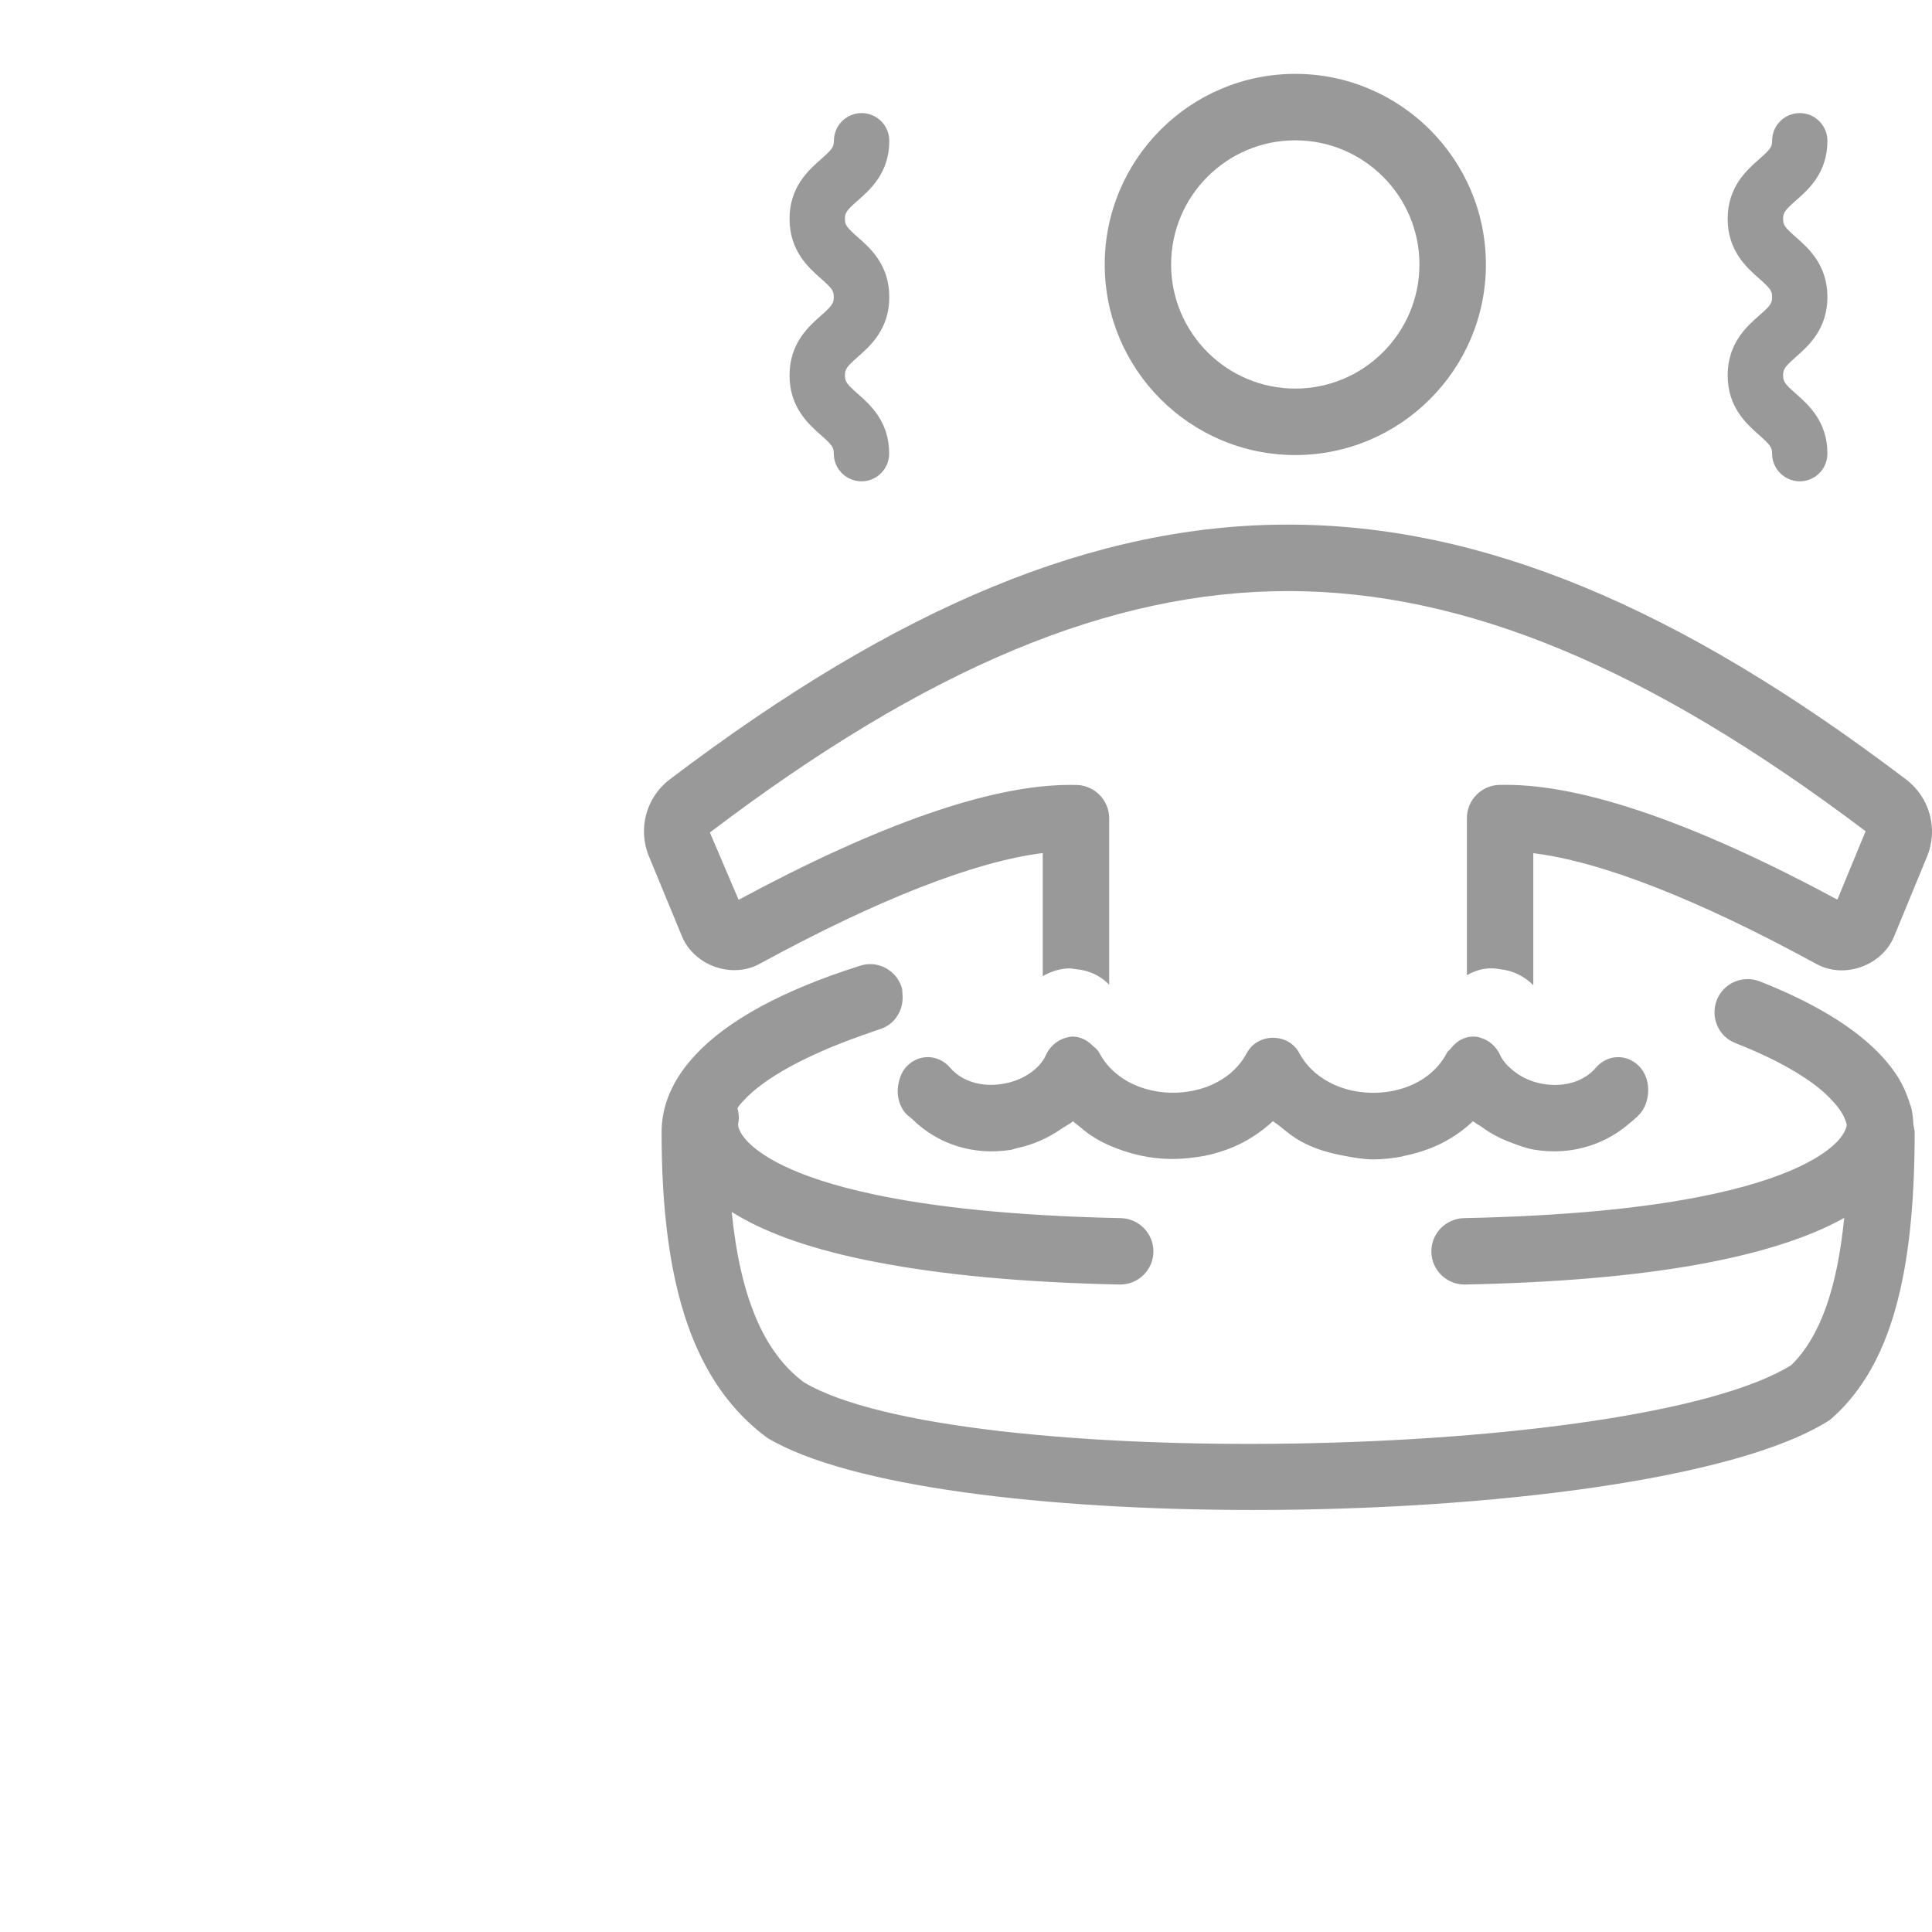 <?xml version="1.0" encoding="utf-8"?>
<!-- Generator: Adobe Illustrator 15.0.0, SVG Export Plug-In . SVG Version: 6.00 Build 0)  -->
<!DOCTYPE svg PUBLIC "-//W3C//DTD SVG 1.1//EN" "http://www.w3.org/Graphics/SVG/1.1/DTD/svg11.dtd">
<svg version="1.1" id="Layer_1" xmlns="http://www.w3.org/2000/svg" xmlns:xlink="http://www.w3.org/1999/xlink" x="0px" y="0px"
	 width="30px" height="30px" viewBox="0 0 30 30" enable-background="new 0 0 30 30" xml:space="preserve">
<g>
	<path fill="#999999" d="M17.154,4.107c0,1.631,1.327,2.959,2.959,2.959c1.631,0,2.96-1.328,2.96-2.959
		c0-1.632-1.329-2.96-2.96-2.96C18.481,1.147,17.154,2.475,17.154,4.107z M22.041,4.107c0,1.062-0.865,1.927-1.928,1.927
		c-1.063,0-1.928-0.865-1.928-1.927c0-1.063,0.864-1.928,1.928-1.928C21.176,2.179,22.041,3.043,22.041,4.107z"/>
	<path fill="#999999" d="M11.796,14.966c1.834-1,3.339-1.588,4.396-1.72v1.911c0.121-0.068,0.256-0.115,0.399-0.12
		c0.04-0.002,0.077,0.009,0.116,0.012c0.199,0.017,0.379,0.099,0.516,0.241v-2.584c0-0.278-0.223-0.508-0.5-0.517l-0.109-0.001
		c-1.216,0-2.946,0.6-5.145,1.784l-0.446-1.045c3.37-2.558,6.225-3.749,8.977-3.749c2.754,0,5.605,1.19,8.969,3.729l-0.438,1.062
		c-2.198-1.182-3.928-1.782-5.144-1.782l-0.109,0.001c-0.278,0.009-0.5,0.237-0.5,0.517v2.439c0.133-0.08,0.29-0.122,0.453-0.104
		c0.021,0.002,0.041,0.009,0.062,0.01c0.199,0.02,0.379,0.11,0.516,0.248v-2.05c1.057,0.13,2.562,0.719,4.397,1.721
		c0.432,0.237,1.018,0.027,1.206-0.429l0.51-1.237c0.178-0.428,0.044-0.921-0.325-1.2C26.04,9.403,22.991,8.146,20,8.146
		c-2.99,0-6.042,1.257-9.602,3.958c-0.365,0.277-0.498,0.77-0.321,1.194l0.512,1.24C10.778,14.994,11.363,15.203,11.796,14.966z"/>
	<path fill="#999999" d="M13.959,16.791c-0.044,0.168-0.016,0.354,0.1,0.493c0.032,0.038,0.074,0.062,0.111,0.098
		c0.39,0.383,0.944,0.566,1.53,0.472c0.033-0.005,0.062-0.021,0.096-0.027c0.26-0.055,0.49-0.162,0.695-0.305
		c0.055-0.039,0.121-0.066,0.17-0.112c0.033,0.032,0.072,0.056,0.106,0.086c0.063,0.054,0.128,0.106,0.196,0.149
		c0.148,0.096,0.309,0.167,0.473,0.222c0.1,0.034,0.201,0.062,0.303,0.082c0.27,0.056,0.545,0.061,0.812,0.022
		c0.05-0.007,0.099-0.013,0.148-0.022c0.215-0.044,0.424-0.115,0.613-0.215c0.168-0.091,0.32-0.2,0.454-0.325
		c0.028,0.025,0.064,0.043,0.093,0.067c0.113,0.093,0.229,0.188,0.362,0.258c0.204,0.11,0.429,0.173,0.661,0.215
		c0.146,0.027,0.292,0.054,0.441,0.054c0.15,0,0.3-0.018,0.448-0.044c0.01-0.001,0.019-0.009,0.031-0.01
		c0.253-0.051,0.499-0.138,0.722-0.273c0.123-0.075,0.24-0.162,0.348-0.266c0.014,0.015,0.033,0.021,0.049,0.033
		c0.022,0.02,0.054,0.031,0.077,0.049c0.141,0.106,0.301,0.19,0.472,0.253c0.118,0.043,0.235,0.089,0.364,0.109
		c0.525,0.084,1.027-0.056,1.409-0.362c0.08-0.066,0.163-0.129,0.231-0.207c0.073-0.089,0.106-0.195,0.117-0.305
		c0.014-0.155-0.03-0.313-0.142-0.427c-0.191-0.193-0.491-0.182-0.669,0.027c-0.178,0.211-0.484,0.305-0.809,0.253
		c-0.198-0.031-0.371-0.117-0.501-0.231c-0.075-0.064-0.138-0.136-0.175-0.218c-0.06-0.133-0.17-0.229-0.298-0.267
		c-0.036-0.014-0.073-0.02-0.111-0.021c-0.158-0.001-0.273,0.075-0.36,0.188c-0.02,0.024-0.049,0.04-0.062,0.071
		c-0.335,0.636-1.243,0.764-1.825,0.449c-0.205-0.109-0.361-0.261-0.463-0.451c-0.168-0.318-0.648-0.318-0.816,0
		c-0.102,0.19-0.257,0.342-0.461,0.451c-0.432,0.232-1.039,0.222-1.461-0.056c-0.149-0.099-0.277-0.228-0.364-0.392
		c-0.026-0.054-0.07-0.085-0.108-0.12c-0.086-0.084-0.188-0.14-0.316-0.14c-0.055,0.002-0.107,0.02-0.156,0.038
		c-0.107,0.048-0.2,0.131-0.252,0.248c-0.102,0.225-0.367,0.4-0.676,0.449c-0.327,0.054-0.633-0.042-0.812-0.251
		s-0.478-0.221-0.669-0.027C14.018,16.619,13.981,16.704,13.959,16.791z"/>
	<path fill="#999999" d="M28.48,21.991c0.864-0.795,1.25-2.153,1.251-4.405c0-0.051-0.02-0.095-0.022-0.145
		c-0.004-0.135-0.028-0.235-0.04-0.269c-0.002-0.006-0.004-0.007-0.006-0.011c-0.05-0.171-0.125-0.343-0.236-0.503
		c-0.103-0.148-0.229-0.291-0.389-0.436c-0.399-0.362-0.976-0.693-1.712-0.983c-0.266-0.103-0.565,0.026-0.668,0.291
		c-0.103,0.267,0.026,0.566,0.292,0.668c0.61,0.24,1.093,0.51,1.393,0.783c0.096,0.091,0.174,0.177,0.231,0.26
		c0.054,0.077,0.083,0.148,0.102,0.22c0,0.022-0.01,0.108-0.126,0.242c-0.188,0.209-0.725,0.606-2.2,0.889
		c-0.854,0.165-2.021,0.29-3.619,0.323c-0.284,0.008-0.511,0.242-0.505,0.528c0.007,0.28,0.236,0.503,0.516,0.503
		c0.004,0,0.008,0,0.011,0c1.413-0.029,2.61-0.132,3.598-0.308c0.971-0.175,1.733-0.417,2.286-0.727
		c-0.111,1.113-0.381,1.856-0.825,2.289c-2.426,1.491-12.983,1.66-15.328,0.265c-0.626-0.465-0.989-1.324-1.122-2.646
		c0.529,0.333,1.279,0.595,2.251,0.78c1.021,0.197,2.27,0.315,3.77,0.347c0.003,0,0.007,0,0.011,0c0.28,0,0.51-0.223,0.516-0.503
		c0.006-0.284-0.221-0.521-0.505-0.528c-1.712-0.036-2.927-0.179-3.794-0.36c-1.34-0.278-1.844-0.649-2.024-0.852
		c-0.119-0.133-0.127-0.225-0.127-0.244c0.021-0.087,0.013-0.169-0.008-0.249c0.01-0.016,0.014-0.027,0.026-0.042
		c0.02-0.024,0.039-0.047,0.068-0.078c0.334-0.362,0.992-0.714,1.85-1.016c0.092-0.029,0.173-0.064,0.27-0.094
		c0.238-0.075,0.373-0.309,0.347-0.548c-0.004-0.034,0-0.067-0.011-0.1c-0.086-0.271-0.376-0.425-0.647-0.336
		c-1.199,0.379-2.061,0.849-2.559,1.387c-0.043,0.046-0.082,0.092-0.12,0.138c-0.268,0.334-0.403,0.689-0.403,1.06
		c0,2.406,0.507,3.908,1.641,4.746c1.268,0.76,4.35,1.12,7.552,1.12c3.68,0,7.518-0.479,8.945-1.396
		C28.436,22.029,28.46,22.012,28.48,21.991z"/>
	<path fill="#999999" d="M12.75,4.899c-0.195,0.171-0.49,0.432-0.49,0.93c0,0.497,0.294,0.757,0.489,0.929
		c0.173,0.152,0.198,0.19,0.198,0.286c0,0.237,0.193,0.43,0.43,0.43s0.43-0.193,0.43-0.43c0-0.498-0.294-0.759-0.49-0.931
		C13.146,5.961,13.12,5.925,13.12,5.83c0-0.097,0.026-0.134,0.199-0.287c0.196-0.172,0.49-0.433,0.49-0.93
		c0-0.498-0.294-0.758-0.489-0.93c-0.174-0.153-0.2-0.19-0.2-0.286c0-0.093,0.026-0.13,0.198-0.282
		c0.196-0.172,0.491-0.431,0.491-0.929c0-0.237-0.193-0.43-0.43-0.43c-0.237,0-0.43,0.192-0.43,0.43
		c0,0.095-0.026,0.131-0.198,0.284c-0.195,0.172-0.491,0.432-0.491,0.927c0,0.498,0.294,0.758,0.489,0.93
		c0.172,0.152,0.198,0.189,0.198,0.285C12.947,4.708,12.922,4.746,12.75,4.899z"/>
	<path fill="#999999" d="M27.885,3.115c0.197-0.172,0.491-0.431,0.491-0.929c0-0.237-0.193-0.43-0.429-0.43s-0.43,0.192-0.43,0.43
		c0,0.095-0.024,0.131-0.199,0.284c-0.194,0.171-0.491,0.431-0.491,0.927c0,0.498,0.295,0.758,0.491,0.93
		c0.171,0.152,0.199,0.189,0.199,0.285c0,0.095-0.024,0.134-0.199,0.286c-0.196,0.172-0.491,0.433-0.491,0.93
		c0,0.497,0.295,0.757,0.491,0.929c0.171,0.153,0.199,0.191,0.199,0.287c0,0.237,0.194,0.43,0.43,0.43s0.429-0.193,0.429-0.43
		c0-0.498-0.294-0.759-0.49-0.931c-0.172-0.152-0.198-0.189-0.198-0.284c0-0.096,0.026-0.134,0.199-0.287
		c0.195-0.172,0.489-0.433,0.489-0.93s-0.294-0.758-0.489-0.929c-0.173-0.153-0.199-0.189-0.199-0.285
		C27.688,3.304,27.714,3.267,27.885,3.115z"/>
</g>
</svg>
